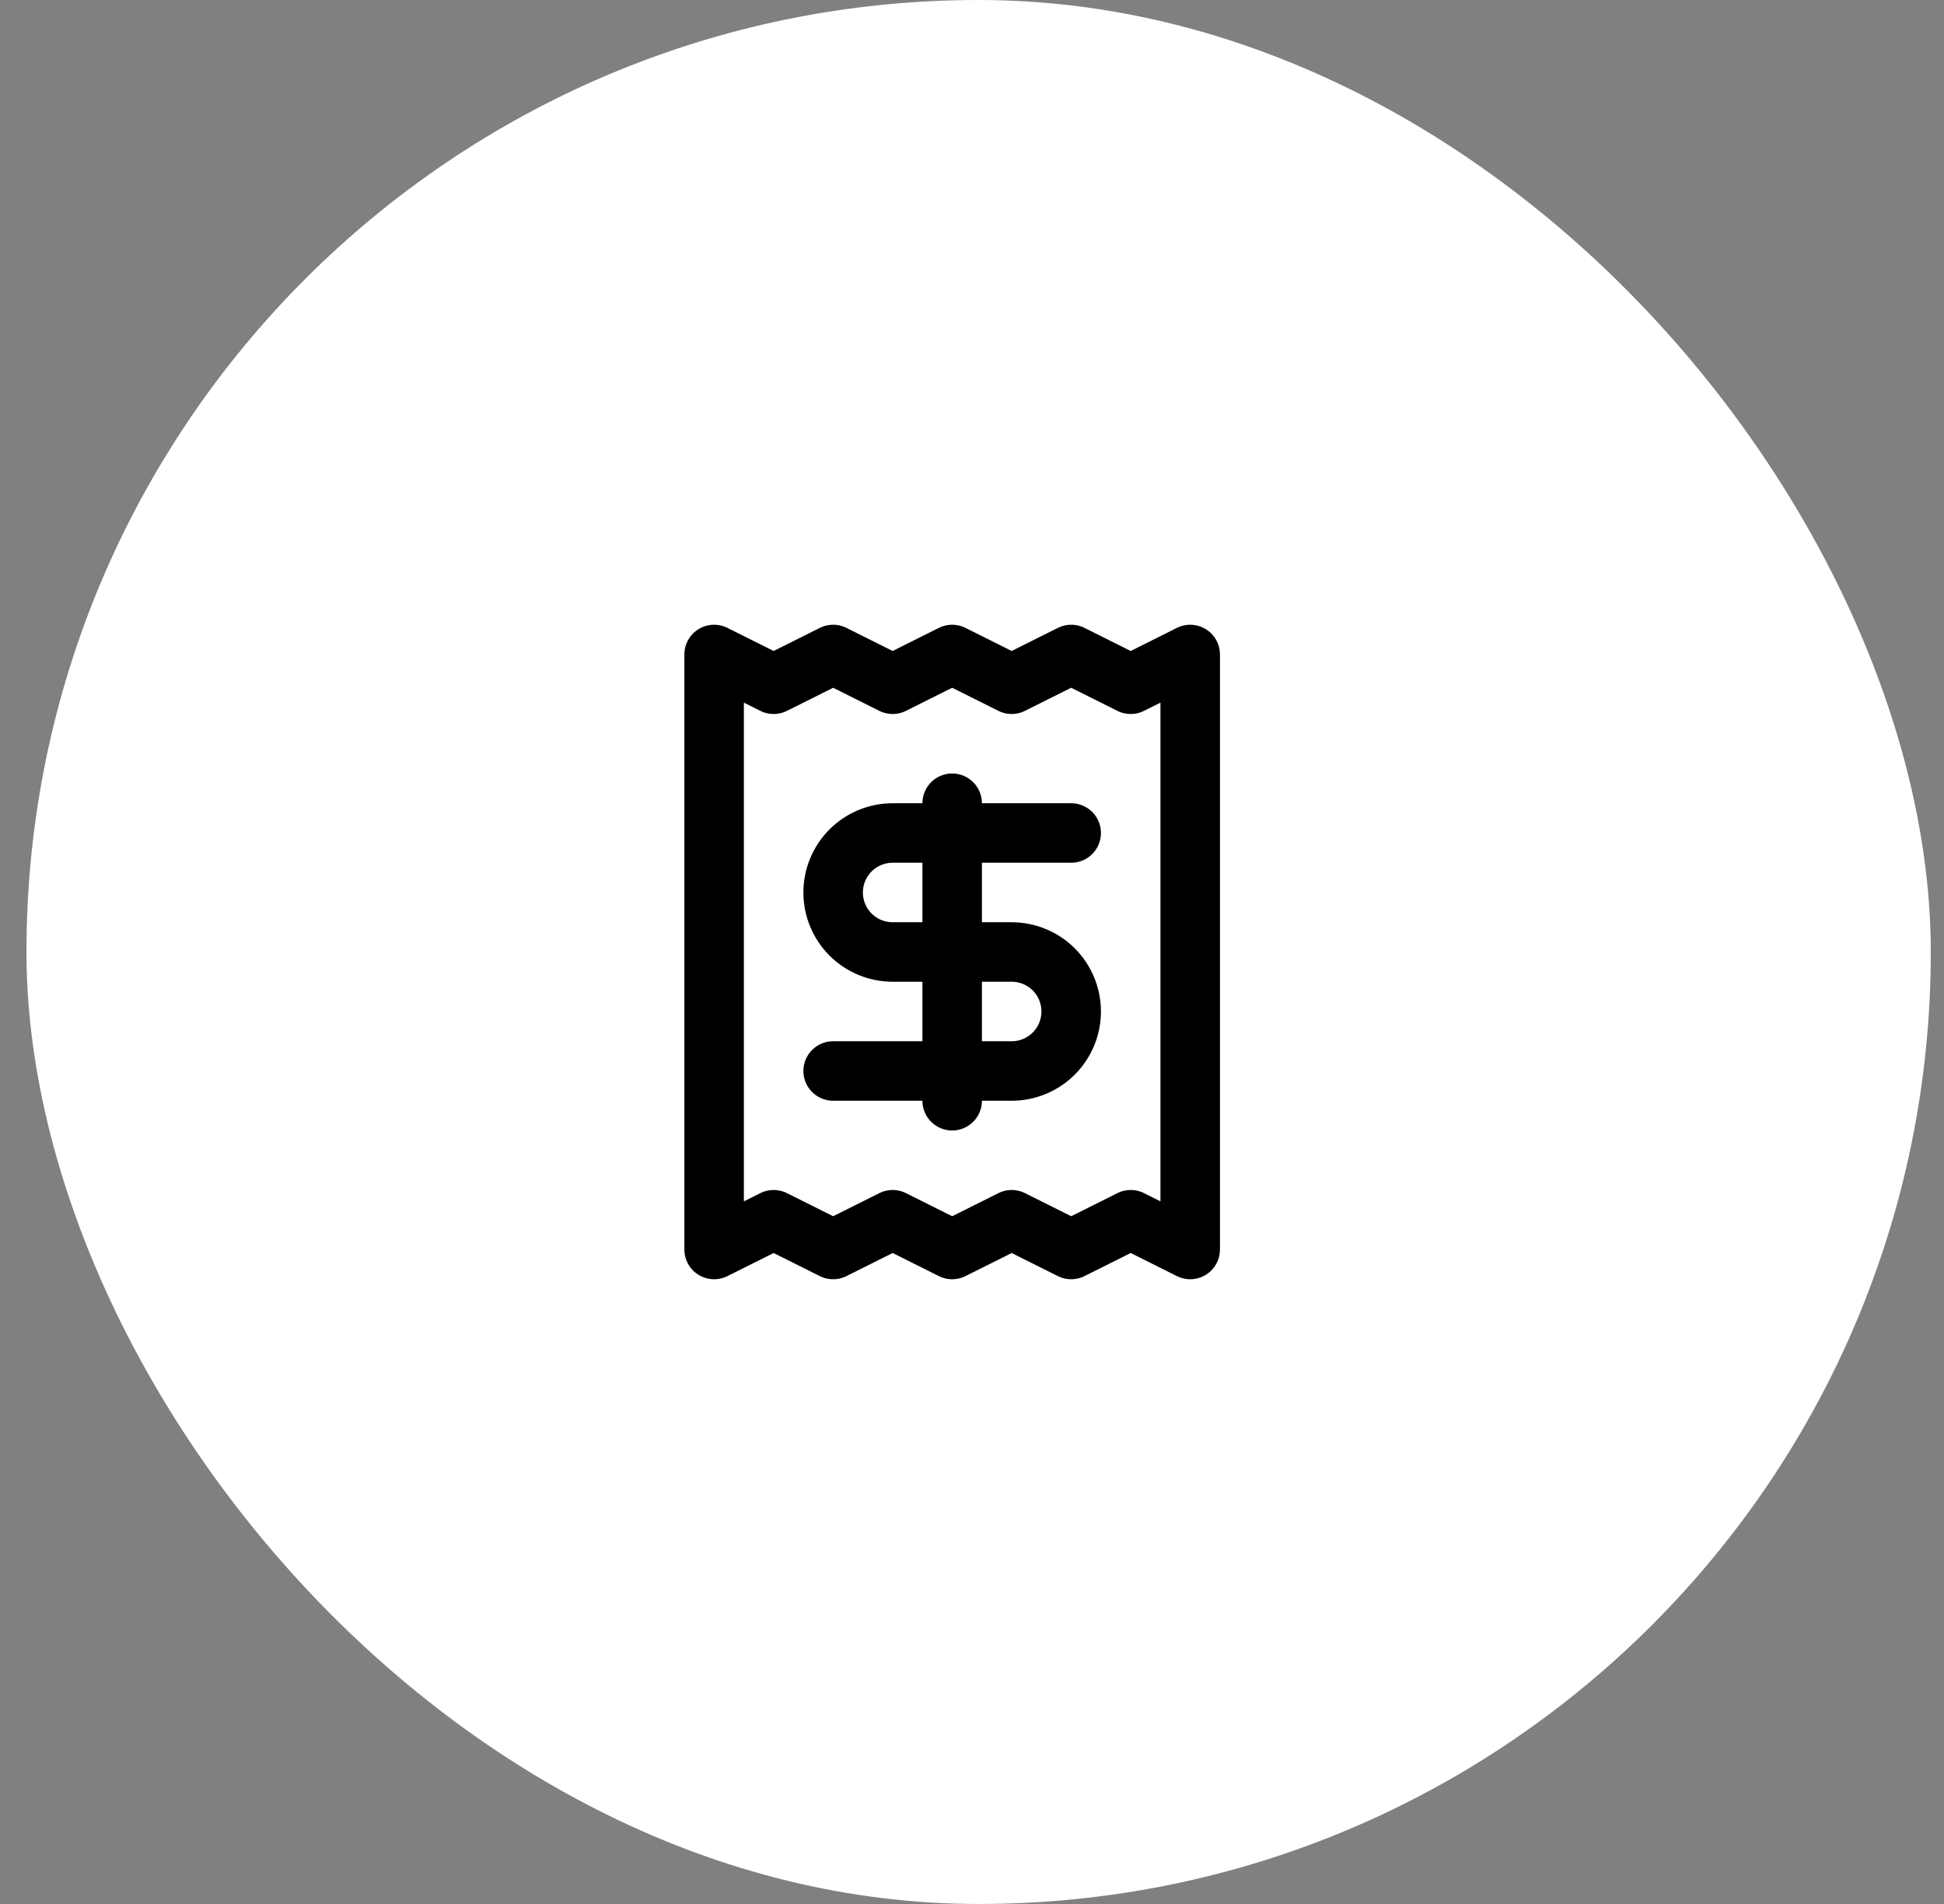<svg width="49" height="48" viewBox="0 0 49 48" fill="none" xmlns="http://www.w3.org/2000/svg">
<rect x="0" y="0" width="49" height="48" fill="#808080" stroke="none"/>
<rect x="0.667" width="48" height="48" rx="24" fill="white"/>
<path d="M27 21H22.5C22.102 21 21.721 21.158 21.439 21.439C21.158 21.721 21 22.102 21 22.5C21 22.898 21.158 23.279 21.439 23.561C21.721 23.842 22.102 24 22.5 24H25.5C25.898 24 26.279 24.158 26.561 24.439C26.842 24.721 27 25.102 27 25.5C27 25.898 26.842 26.279 26.561 26.561C26.279 26.842 25.898 27 25.5 27H21M24 27.75V20.25M18 16.5V31.5L19.5 30.75L21 31.5L22.5 30.75L24 31.5L25.5 30.75L27 31.5L28.5 30.75L30 31.5V16.5L28.5 17.25L27 16.5L25.5 17.25L24 16.5L22.5 17.25L21 16.5L19.5 17.25L18 16.5Z" stroke="black" stroke-width="1.5" stroke-linecap="round" stroke-linejoin="round"/>
</svg>

